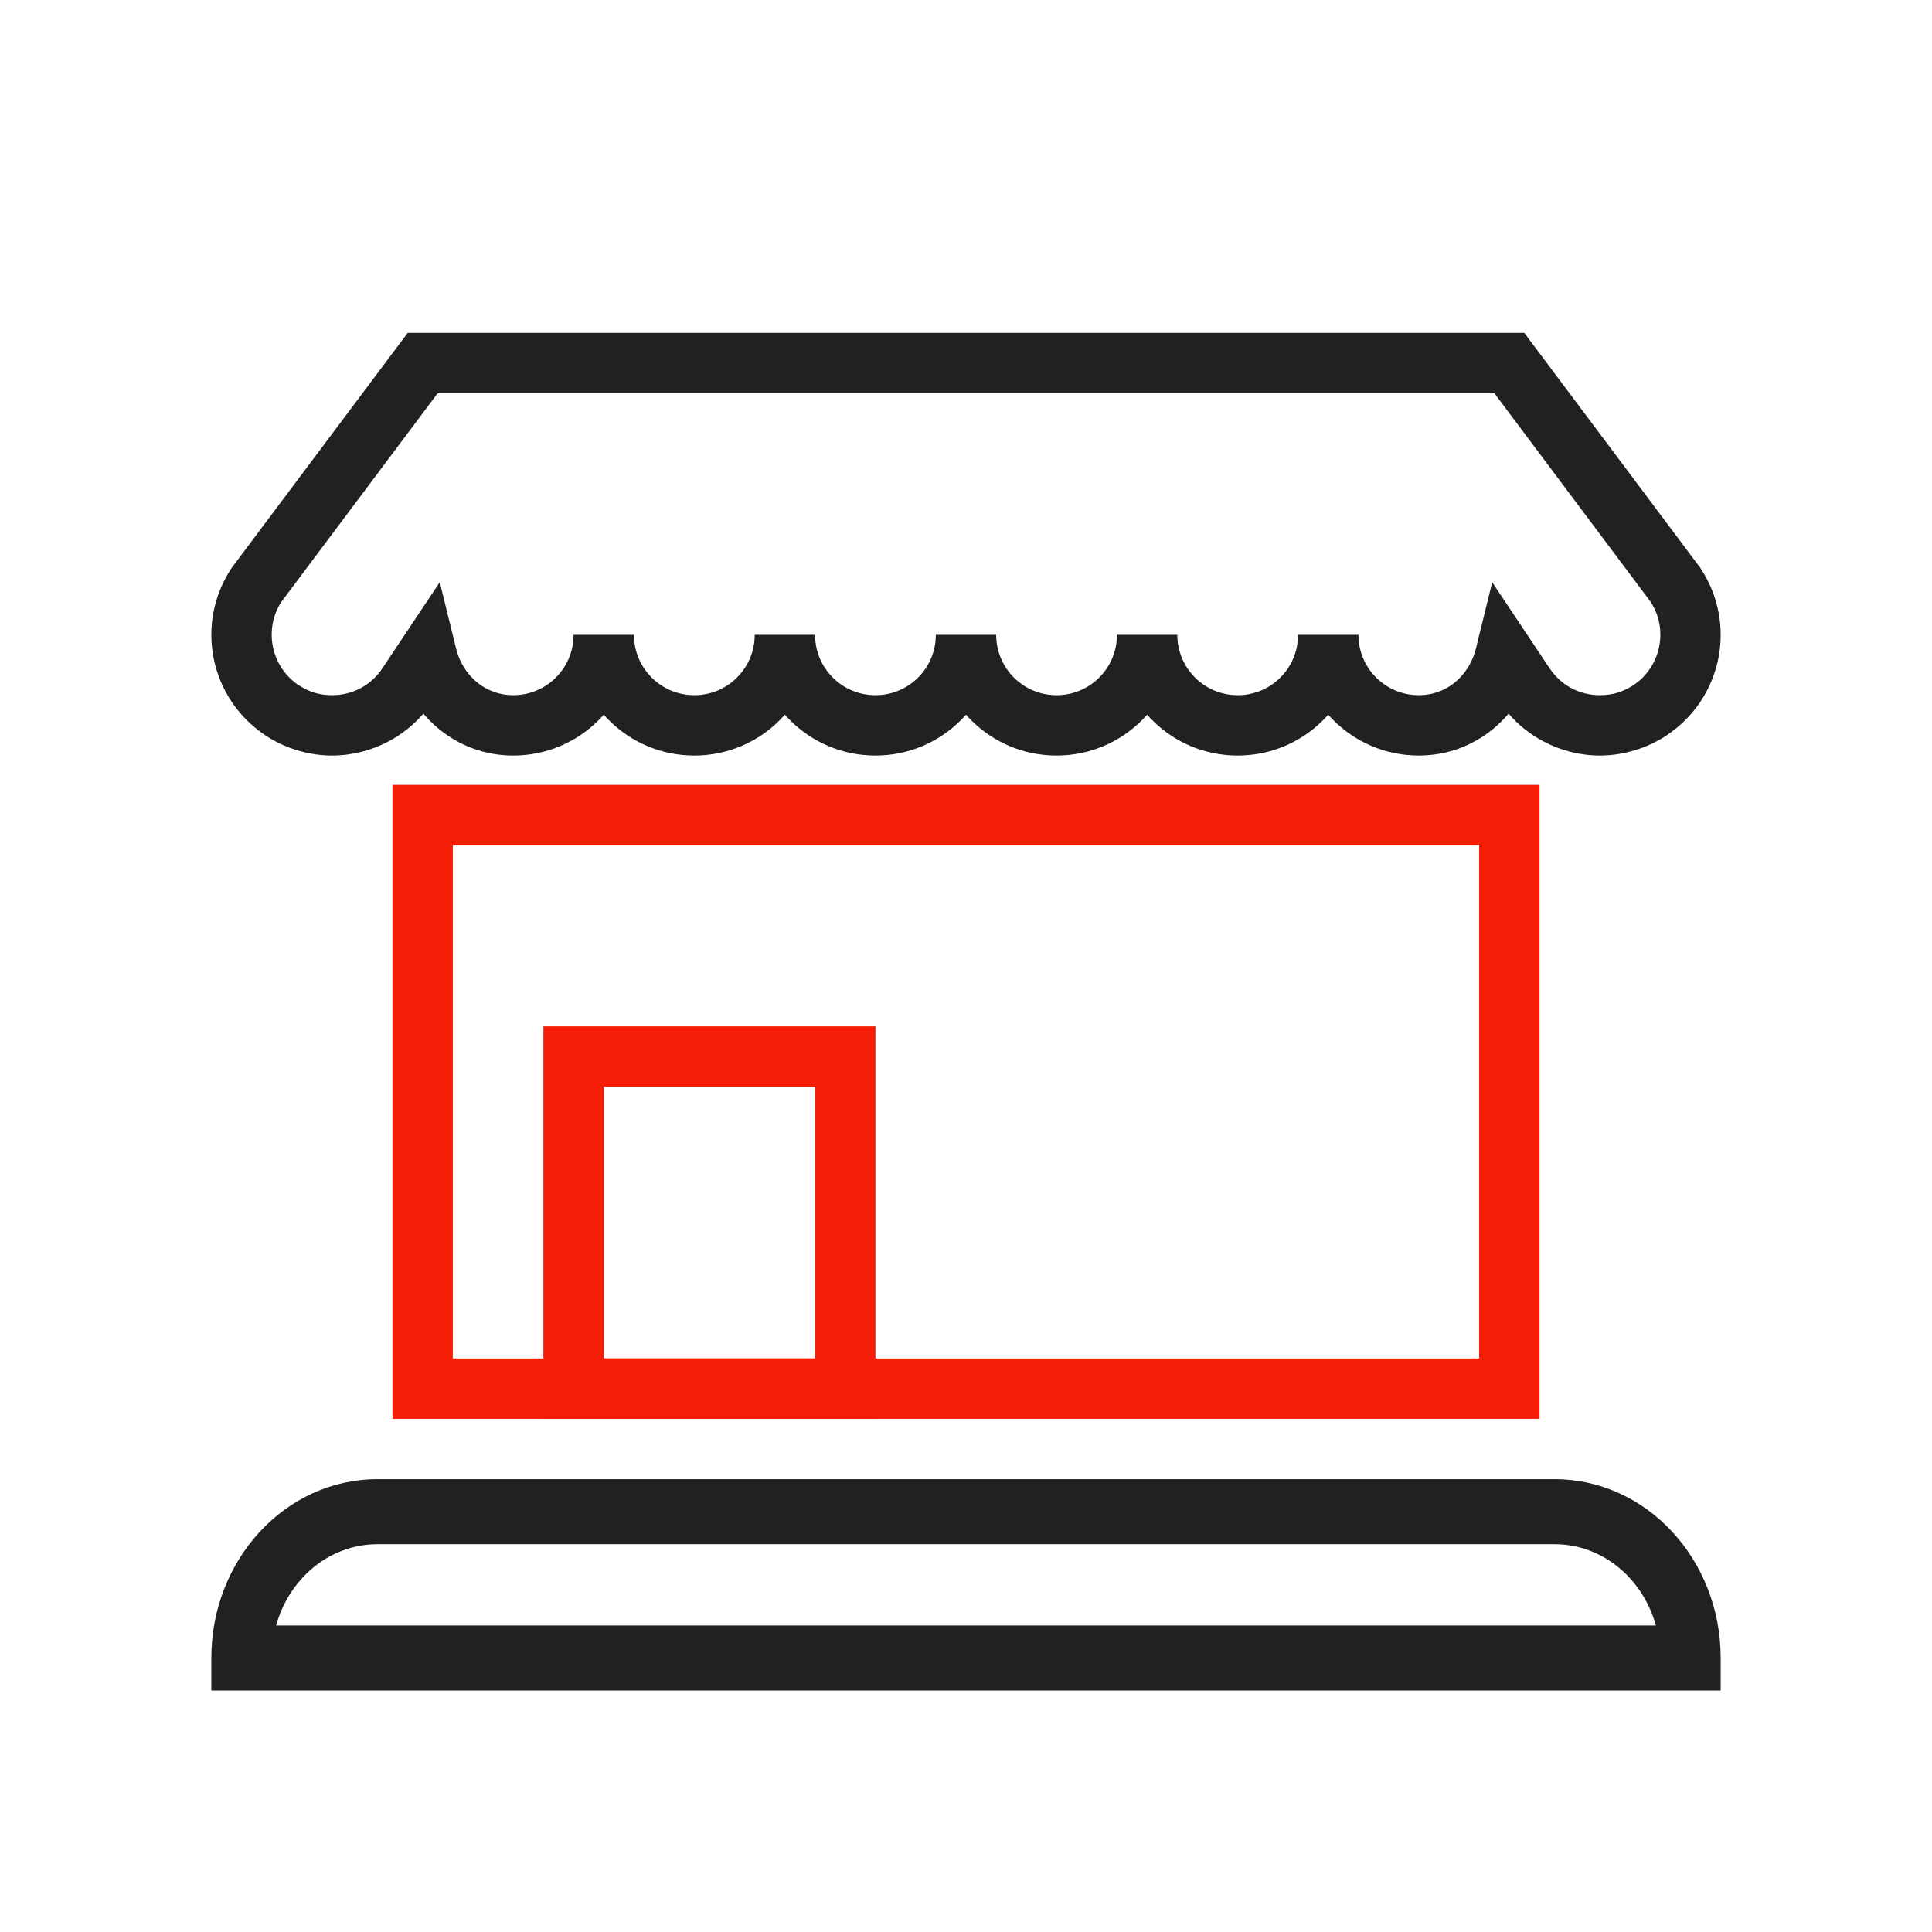 <?xml version="1.0" encoding="UTF-8"?>
<!DOCTYPE svg PUBLIC "-//W3C//DTD SVG 1.1//EN" "http://www.w3.org/Graphics/SVG/1.1/DTD/svg11.dtd">
<!-- Creator: CorelDRAW -->
<svg xmlns="http://www.w3.org/2000/svg" xml:space="preserve" width="2048px" height="2048px" style="shape-rendering:geometricPrecision; text-rendering:geometricPrecision; image-rendering:optimizeQuality; fill-rule:evenodd; clip-rule:evenodd"
viewBox="0 0 2048 2048"
 xmlns:xlink="http://www.w3.org/1999/xlink">
 <defs>
  <style type="text/css">
   <![CDATA[
    .fil0 {fill:none}
    .fil2 {fill:#212121;fill-rule:nonzero}
    .fil1 {fill:#f51d05;fill-rule:nonzero}
   ]]>
  </style>
 </defs>
 <g id="Layer_x0020_1">
  <rect class="fil0" width="2048" height="2048"/>
  <rect class="fil0" x="255.999" y="255.999" width="1536" height="1536"/>
  <path class="fil1" d="M544.009 896l-63.992 0 0 543.998 1087.96 0 0 -543.998 -1023.97 0zm-95.993 -64.002l95.993 0 1055.97 0 32.001 0 0 32.001 0 608 0 32.001 -32.001 0 -1151.96 0 -32.001 0 0 -32.001 0 -608 0 -32.001 32.001 0z"/>
  <path class="fil1" d="M576.002 1088l351.999 0 0 416.001 -351.999 0 0 -416.001zm64.003 64l0 287.998 223.996 0 0 -287.998 -223.996 0z"/>
  <path class="fil2" d="M1791.98 1792l-1535.95 0 -32.001 0 0 -34.461c0,-52.325 19.707,-99.709 51.555,-134.012 31.852,-34.304 75.852,-55.527 124.432,-55.527l1247.97 0c48.58,0 92.58,21.223 124.432,55.527 31.848,34.303 51.555,81.686 51.555,134.012l0 34.461 -32.001 0zm-1499.31 -68.923l1462.66 0c-5.376,-19.449 -15.185,-36.842 -28.163,-50.819 -20.268,-21.829 -48.268,-35.334 -79.181,-35.334l-1247.97 0c-30.913,0 -58.913,13.505 -79.181,35.334 -12.978,13.977 -22.787,31.37 -28.163,50.819z"/>
  <path class="fil2" d="M351.926 736.927c10.723,0 21.189,-2.562 30.403,-7.488 8.903,-4.761 16.845,-11.778 22.964,-20.878l-0.03 -0.019 20.622 -30.937 40.287 -60.437 17.339 70.438c3.575,14.528 11.622,27.202 22.641,36.077 10.276,8.276 23.321,13.245 37.857,13.245 17.699,0 33.703,-7.155 45.274,-18.726 11.574,-11.574 18.728,-27.579 18.728,-45.275l64.002 0c0,17.7 7.153,33.704 18.725,45.276 11.571,11.571 27.576,18.725 45.276,18.725 17.694,0 33.696,-7.154 45.267,-18.728 11.572,-11.572 18.725,-27.578 18.725,-45.274l64.002 0c0,17.701 7.153,33.706 18.724,45.278 11.571,11.571 27.575,18.724 45.278,18.724 17.693,0 33.692,-7.155 45.261,-18.726 11.571,-11.572 18.723,-27.578 18.723,-45.275l64.002 0c0,17.697 7.155,33.699 18.728,45.272 11.574,11.575 27.579,18.73 45.273,18.73 17.697,0 33.699,-7.155 45.273,-18.729 11.574,-11.574 18.729,-27.578 18.729,-45.273l64.002 0c0,17.7 7.153,33.703 18.724,45.275 11.571,11.572 27.573,18.726 45.269,18.726 17.695,0 33.698,-7.155 45.272,-18.729 11.574,-11.574 18.729,-27.578 18.729,-45.273l64.002 0c0,17.7 7.153,33.703 18.724,45.275 11.571,11.572 27.573,18.726 45.269,18.726 14.57,0 27.613,-4.962 37.873,-13.226 11.014,-8.871 19.047,-21.552 22.623,-36.096l17.31 -70.389 40.191 60.265 20.631 30.937 0.125 0.124c6.058,9.106 13.979,16.124 22.872,20.88 9.235,4.938 19.73,7.506 30.465,7.506 6.451,0 12.67,-0.861 18.433,-2.609 5.744,-1.741 11.47,-4.426 17.009,-8.085l-0.038 -0.057 0.064 -0.043 0.038 0.057 0.022 -0.014 0.019 0.028c14.623,-9.801 23.923,-24.645 27.138,-40.736 3.203,-16.028 0.387,-33.18 -9.189,-47.702l-0.208 -0.279 -0.1 0 -0.043 -0.064 0.063 -0.043 -165.161 -220.454 -368.129 0 -383.991 0 -368.137 0 -165.451 220.83c-9.565,14.516 -12.363,31.662 -9.157,47.687 3.221,16.101 12.522,30.957 27.117,40.761l0.019 -0.028c5.537,3.687 11.277,6.387 17.032,8.133 5.782,1.754 12.03,2.617 18.497,2.617zm60.403 48.763c-18.752,10.026 -39.54,15.239 -60.403,15.239 -12.107,0 -24.582,-1.853 -36.998,-5.62 -11.865,-3.599 -23.268,-8.88 -33.782,-15.881l-0.124 -0.125c-29.406,-19.639 -48.097,-49.3 -54.51,-81.358 -6.406,-32.022 -0.549,-66.562 19.124,-96.02l1 -1.376 175.879 -234.748 9.647 -12.875 15.853 0 383.991 0 383.991 0 383.983 0 15.854 0 9.646 12.875 175.87 234.748 1.126 1.376 0.043 0.064 -0.087 0.058c19.613,29.441 25.475,63.939 19.083,95.923 -6.399,32.017 -25.058,61.643 -54.468,81.291l0 0.125 -0.064 0.043 -0.124 0c-10.59,7.015 -21.999,12.296 -33.846,15.889 -12.397,3.761 -24.836,5.611 -36.934,5.611 -20.868,0 -41.695,-5.219 -60.465,-15.256 -13.59,-7.266 -25.996,-17.03 -36.441,-29.13 -5.226,6.172 -11.02,11.841 -17.313,16.909 -21.318,17.17 -48.154,27.477 -77.873,27.477 -35.362,0 -67.361,-14.316 -90.52,-37.478 -1.886,-1.886 -3.711,-3.832 -5.477,-5.832 -1.765,2 -3.592,3.945 -5.477,5.83 -23.161,23.161 -55.161,37.48 -90.522,37.48 -35.362,0 -67.361,-14.316 -90.52,-37.478 -1.886,-1.886 -3.711,-3.832 -5.477,-5.832 -1.765,2 -3.592,3.945 -5.477,5.83 -23.161,23.161 -55.161,37.48 -90.523,37.48 -35.359,0 -67.362,-14.317 -90.523,-37.481 -1.885,-1.885 -3.71,-3.828 -5.474,-5.828 -1.766,2.001 -3.591,3.945 -5.477,5.831 -23.155,23.16 -55.149,37.478 -90.511,37.478 -35.369,0 -67.368,-14.315 -90.528,-37.475 -1.885,-1.885 -3.712,-3.83 -5.477,-5.83 -1.765,1.998 -3.589,3.943 -5.473,5.826 -23.159,23.161 -55.155,37.479 -90.517,37.479 -35.366,0 -67.367,-14.316 -90.527,-37.476 -1.885,-1.886 -3.711,-3.832 -5.477,-5.831 -1.765,2 -3.592,3.945 -5.477,5.83 -23.16,23.16 -55.16,37.478 -90.525,37.478 -29.679,0 -56.524,-10.316 -77.856,-27.496 -6.3,-5.075 -12.103,-10.75 -17.337,-16.933 -10.472,12.137 -22.887,21.919 -36.487,29.191z"/>
 </g>
</svg>
